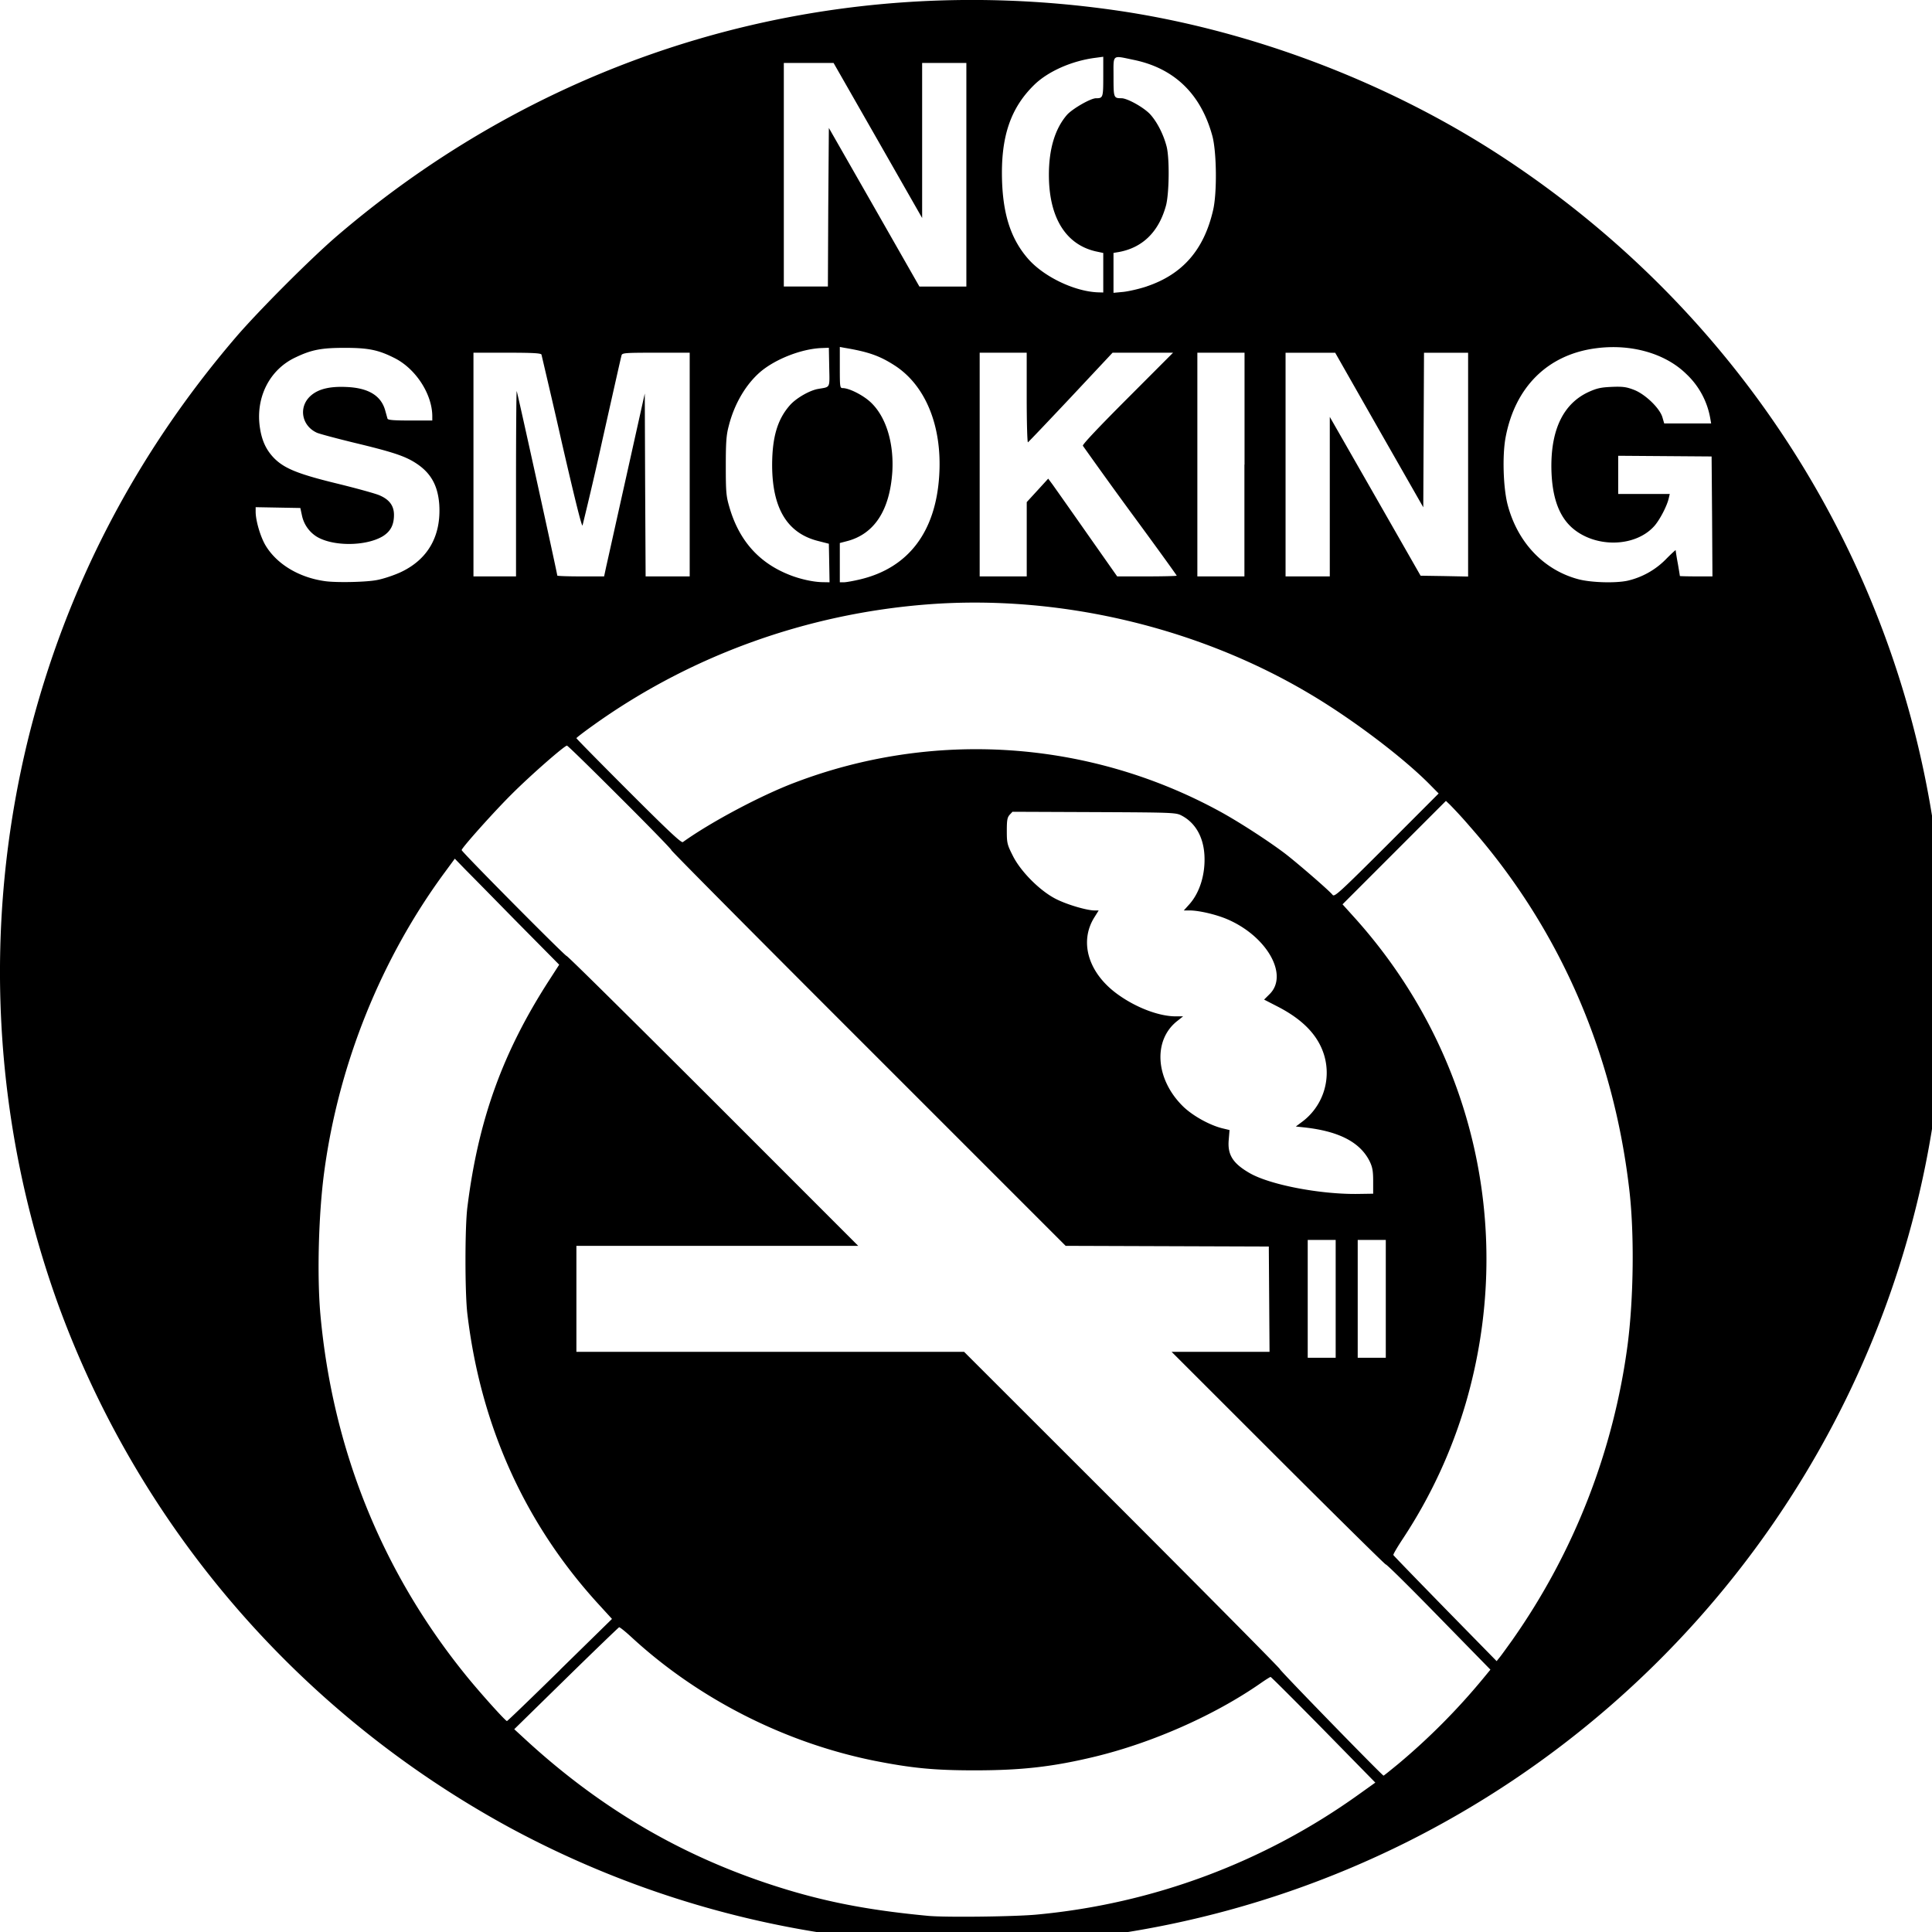 <svg xmlns="http://www.w3.org/2000/svg" width="64pt" height="64pt" viewBox="0 0 64 64"><path d="M30.45 64.367a32.208 32.208 0 0 1-13.571-3.828C9.906 56.742 4.605 50.59 1.914 43.176a32.425 32.425 0 0 1-.953-18.813c1.23-4.886 3.527-9.308 6.848-13.187.75-.875 2.488-2.617 3.363-3.367C18.336 1.676 27.523-.996 36.887.332c4.496.637 9.105 2.383 12.918 4.89 10.148 6.673 15.66 18.223 14.445 30.274-1.102 10.95-7.813 20.633-17.715 25.559a32.183 32.183 0 0 1-16.086 3.312zm3.905-.945c3.844-.36 7.52-1.73 10.657-3.98l.547-.391-1.715-1.75c-.946-.961-1.735-1.75-1.754-1.75-.016 0-.172.097-.34.215-1.512 1.05-3.555 1.957-5.465 2.422-1.406.34-2.441.457-4.004.457-1.347 0-2.078-.075-3.293-.313-2.988-.598-5.863-2.059-8.082-4.11-.195-.179-.379-.327-.398-.316-.02.008-.813.77-1.758 1.696l-1.715 1.68.313.288c2.41 2.23 5.023 3.797 8.035 4.809 1.722.578 3.246.887 5.36 1.086.562.055 2.894.027 3.612-.043zm11.977-5a21.778 21.778 0 0 0 2.79-2.809l.25-.304-1.716-1.754c-.941-.965-1.73-1.746-1.75-1.73-.015.01-1.62-1.575-3.562-3.513l-3.532-3.53h3.243l-.012-1.743-.012-1.746-6.73-.023-6.555-6.555c-3.61-3.606-6.535-6.555-6.508-6.555.028 0-.726-.777-1.683-1.73-.95-.95-1.746-1.73-1.774-1.73-.082 0-1.191.968-1.832 1.609-.597.593-1.656 1.78-1.656 1.851 0 .059 3.422 3.508 3.477 3.508.035 0 2.218 2.164 4.859 4.8l4.8 4.802h-9.335v3.511h12.843l5.231 5.227c2.871 2.875 5.227 5.254 5.227 5.281 0 .047 3.394 3.531 3.437 3.531.012 0 .234-.18.5-.398zm-27.781-3.106l1.722-1.687-.425-.465c-2.45-2.668-3.922-5.922-4.364-9.625-.086-.687-.086-2.906 0-3.559.36-2.886 1.168-5.12 2.7-7.496l.34-.527-1.356-1.371c-.578-.586-1.152-1.176-1.73-1.758l-.372-.383-.316.43c-2.125 2.875-3.535 6.379-4.012 9.96-.187 1.4-.238 3.43-.125 4.704.403 4.445 2.024 8.492 4.785 11.914.45.563 1.348 1.563 1.395 1.559.02 0 .809-.762 1.758-1.692zm31.558-1.004a22.025 22.025 0 0 0 3.809-9.773c.203-1.582.223-3.734.05-5.168-.534-4.55-2.34-8.656-5.273-11.988a14.966 14.966 0 0 0-.668-.73l-.129-.122-3.425 3.426.43.477c3.937 4.398 5.3 10.39 3.652 16.05a16.65 16.65 0 0 1-2.078 4.48c-.184.278-.329.524-.32.548.007.02.78.816 1.718 1.777l1.703 1.738.094-.117c.05-.058.246-.332.437-.597zm-5.863-11.285v-1.953h-.926v3.903h.926zm1.66 0v-1.953h-.93v3.903h.93zm-.418-3.898c0-.336-.023-.461-.113-.652-.313-.637-1.016-1.004-2.168-1.13l-.281-.03.183-.137a2.028 2.028 0 0 0 .754-2.23c-.199-.653-.703-1.177-1.547-1.61l-.441-.227.184-.183c.64-.637-.098-1.926-1.418-2.485-.371-.156-.93-.285-1.23-.285h-.196l.18-.2c.351-.39.539-1.007.503-1.636-.035-.601-.3-1.062-.742-1.3-.199-.106-.226-.11-2.906-.122l-2.71-.011-.095.101c-.078.09-.093.18-.093.528 0 .398.011.457.191.812.258.531.91 1.184 1.441 1.45.368.187 1.024.378 1.274.378h.137l-.137.219c-.524.824-.203 1.875.793 2.578.61.434 1.355.711 1.898.711h.242l-.171.137c-.833.629-.758 1.933.167 2.843.31.305.868.618 1.297.727l.246.059-.027.328c-.043.488.133.773.684 1.093.66.387 2.316.708 3.566.696l.535-.008zm1.914-13.102c-.89-.914-2.617-2.218-4.035-3.054-3.726-2.211-8.308-3.282-12.625-2.953-4.027.308-7.87 1.699-11.097 4.011-.301.215-.551.407-.551.422 0 .016.781.809 1.73 1.758 1.34 1.34 1.746 1.719 1.797 1.684.938-.672 2.598-1.551 3.707-1.97a16.847 16.847 0 0 1 14.043.934c.617.332 1.621.98 2.195 1.414.407.313 1.461 1.223 1.579 1.372.062.074.218-.067 1.792-1.637l1.72-1.723zm-34.898-6.816c.207-.04.555-.156.781-.262.899-.426 1.332-1.203 1.266-2.238-.047-.633-.281-1.05-.778-1.371-.363-.235-.777-.371-2.066-.68-.559-.137-1.102-.281-1.207-.324-.516-.234-.621-.863-.203-1.23.254-.223.633-.313 1.191-.286.723.032 1.14.29 1.274.782l.074.265c.012.047.203.063.746.063h.738v-.16c-.011-.735-.566-1.579-1.277-1.922-.523-.262-.86-.325-1.625-.325-.754 0-1.09.059-1.613.309-.88.402-1.352 1.348-1.192 2.355.067.43.215.735.477 1 .34.336.793.52 2.094.836.64.157 1.261.329 1.382.383.332.14.485.348.485.649 0 .34-.117.554-.38.715-.57.332-1.655.332-2.187.003a1.091 1.091 0 0 1-.48-.691l-.055-.254-1.48-.027v.152c0 .293.156.82.32 1.102.371.629 1.117 1.082 1.996 1.199.38.05 1.371.031 1.719-.043zm14.965-.563l-.012-.636-.352-.09c-1.03-.258-1.527-1.086-1.527-2.527.004-.918.176-1.504.59-1.973.207-.235.66-.496.945-.54.399-.07.371-.007.356-.722l-.012-.64-.273.011c-.645.035-1.461.352-1.961.758-.5.414-.899 1.082-1.086 1.836-.078.293-.094.543-.094 1.313 0 .843.012.996.113 1.34.313 1.105.965 1.85 1.965 2.253.36.149.817.25 1.129.254l.23.004zm1.031.543c1.594-.382 2.5-1.574 2.613-3.445.102-1.64-.46-3.004-1.508-3.66-.48-.305-.855-.434-1.625-.563l-.16-.03v.683c0 .636.004.68.094.68.211 0 .66.226.91.453.52.472.793 1.351.735 2.324-.086 1.281-.602 2.066-1.516 2.297l-.223.058v1.301h.133c.074 0 .317-.043.547-.098zm25.41.047a2.6 2.6 0 0 0 1.27-.707c.175-.18.328-.316.328-.308 0 .011.027.207.07.433.04.227.07.418.07.426 0 .004.247.012.54.012h.539l-.012-1.985-.016-1.988-3.094-.023v1.265h1.708l-.032.137c-.058.262-.304.73-.484.93-.633.703-1.953.726-2.719.054-.457-.406-.683-1.07-.687-2.047 0-1.242.414-2.07 1.226-2.449.278-.125.403-.156.77-.172.363-.015.484 0 .73.094.371.137.863.606.953.914l.059.203h1.555l-.032-.183a2.635 2.635 0 0 0-.789-1.453c-.699-.688-1.843-1.012-3.011-.852-1.582.211-2.664 1.281-2.977 2.95-.113.597-.078 1.687.07 2.241.332 1.25 1.203 2.16 2.352 2.461.41.106 1.203.133 1.613.047zm-36.816-3.222c0-1.692.011-3.07.023-3.059.02.02 1.344 6.043 1.344 6.11 0 .015.352.027.777.027h.774l.07-.328c.043-.184.344-1.547.676-3.032l.601-2.699.012 3.031.016 3.028h1.46v-7.41H21.73c-1.023 0-1.12.007-1.14.086-.016.046-.3 1.316-.637 2.816-.207.941-.426 1.883-.656 2.82-.024.059-.258-.886-.688-2.754-.218-.972-.445-1.937-.672-2.906-.019-.047-.292-.062-1.14-.062h-1.113v7.41h1.41zm16.918 1.851v-1.234l.355-.387.356-.39.148.199c.078.11.594.84 1.14 1.62l.997 1.419h.988c.543 0 .984-.012.984-.024 0-.015-.69-.972-1.542-2.129a175.03 175.03 0 0 1-1.567-2.175c-.016-.043.535-.625 1.484-1.575l1.504-1.507h-2.004l-1.382 1.476c-.762.809-1.403 1.485-1.422 1.492-.02.008-.04-.656-.04-1.472v-1.496h-1.558v7.41h1.559zm7.215-2.476v-3.707h-1.563v7.41h1.559V15.39zm2.824 1.062V13.81l1.504 2.629 1.504 2.632.785.012.789.016v-7.414h-1.461l-.024 5.12-1.46-2.558-1.458-2.562h-1.644v7.41h1.465v-2.645zm-7.504-7.418V8.38l-.258-.055c-.996-.234-1.543-1.133-1.543-2.535 0-.855.203-1.527.598-1.984.18-.203.785-.551.96-.551.235 0 .243-.02.243-.719V1.88l-.258.035c-.777.098-1.562.445-2.02.887-.8.777-1.124 1.742-1.074 3.207.04 1.14.309 1.933.867 2.57.524.594 1.543 1.082 2.325 1.106l.16.004zm1.437.453c1.184-.398 1.895-1.203 2.2-2.52.136-.57.12-1.937-.024-2.468-.379-1.387-1.258-2.238-2.601-2.516-.735-.152-.672-.203-.672.555 0 .7.004.715.261.715.192 0 .707.285.934.512.238.25.461.683.566 1.097.098.403.082 1.551-.023 1.946-.238.87-.773 1.394-1.559 1.539l-.18.03V9.7l.329-.031c.18-.02.523-.098.77-.18zM27.437 6.863l.02-2.625 1.5 2.625 1.5 2.63h1.555V2.085h-1.465v5.137l-1.465-2.567-1.469-2.57h-1.648v7.406h1.46zm0 0"/></svg>